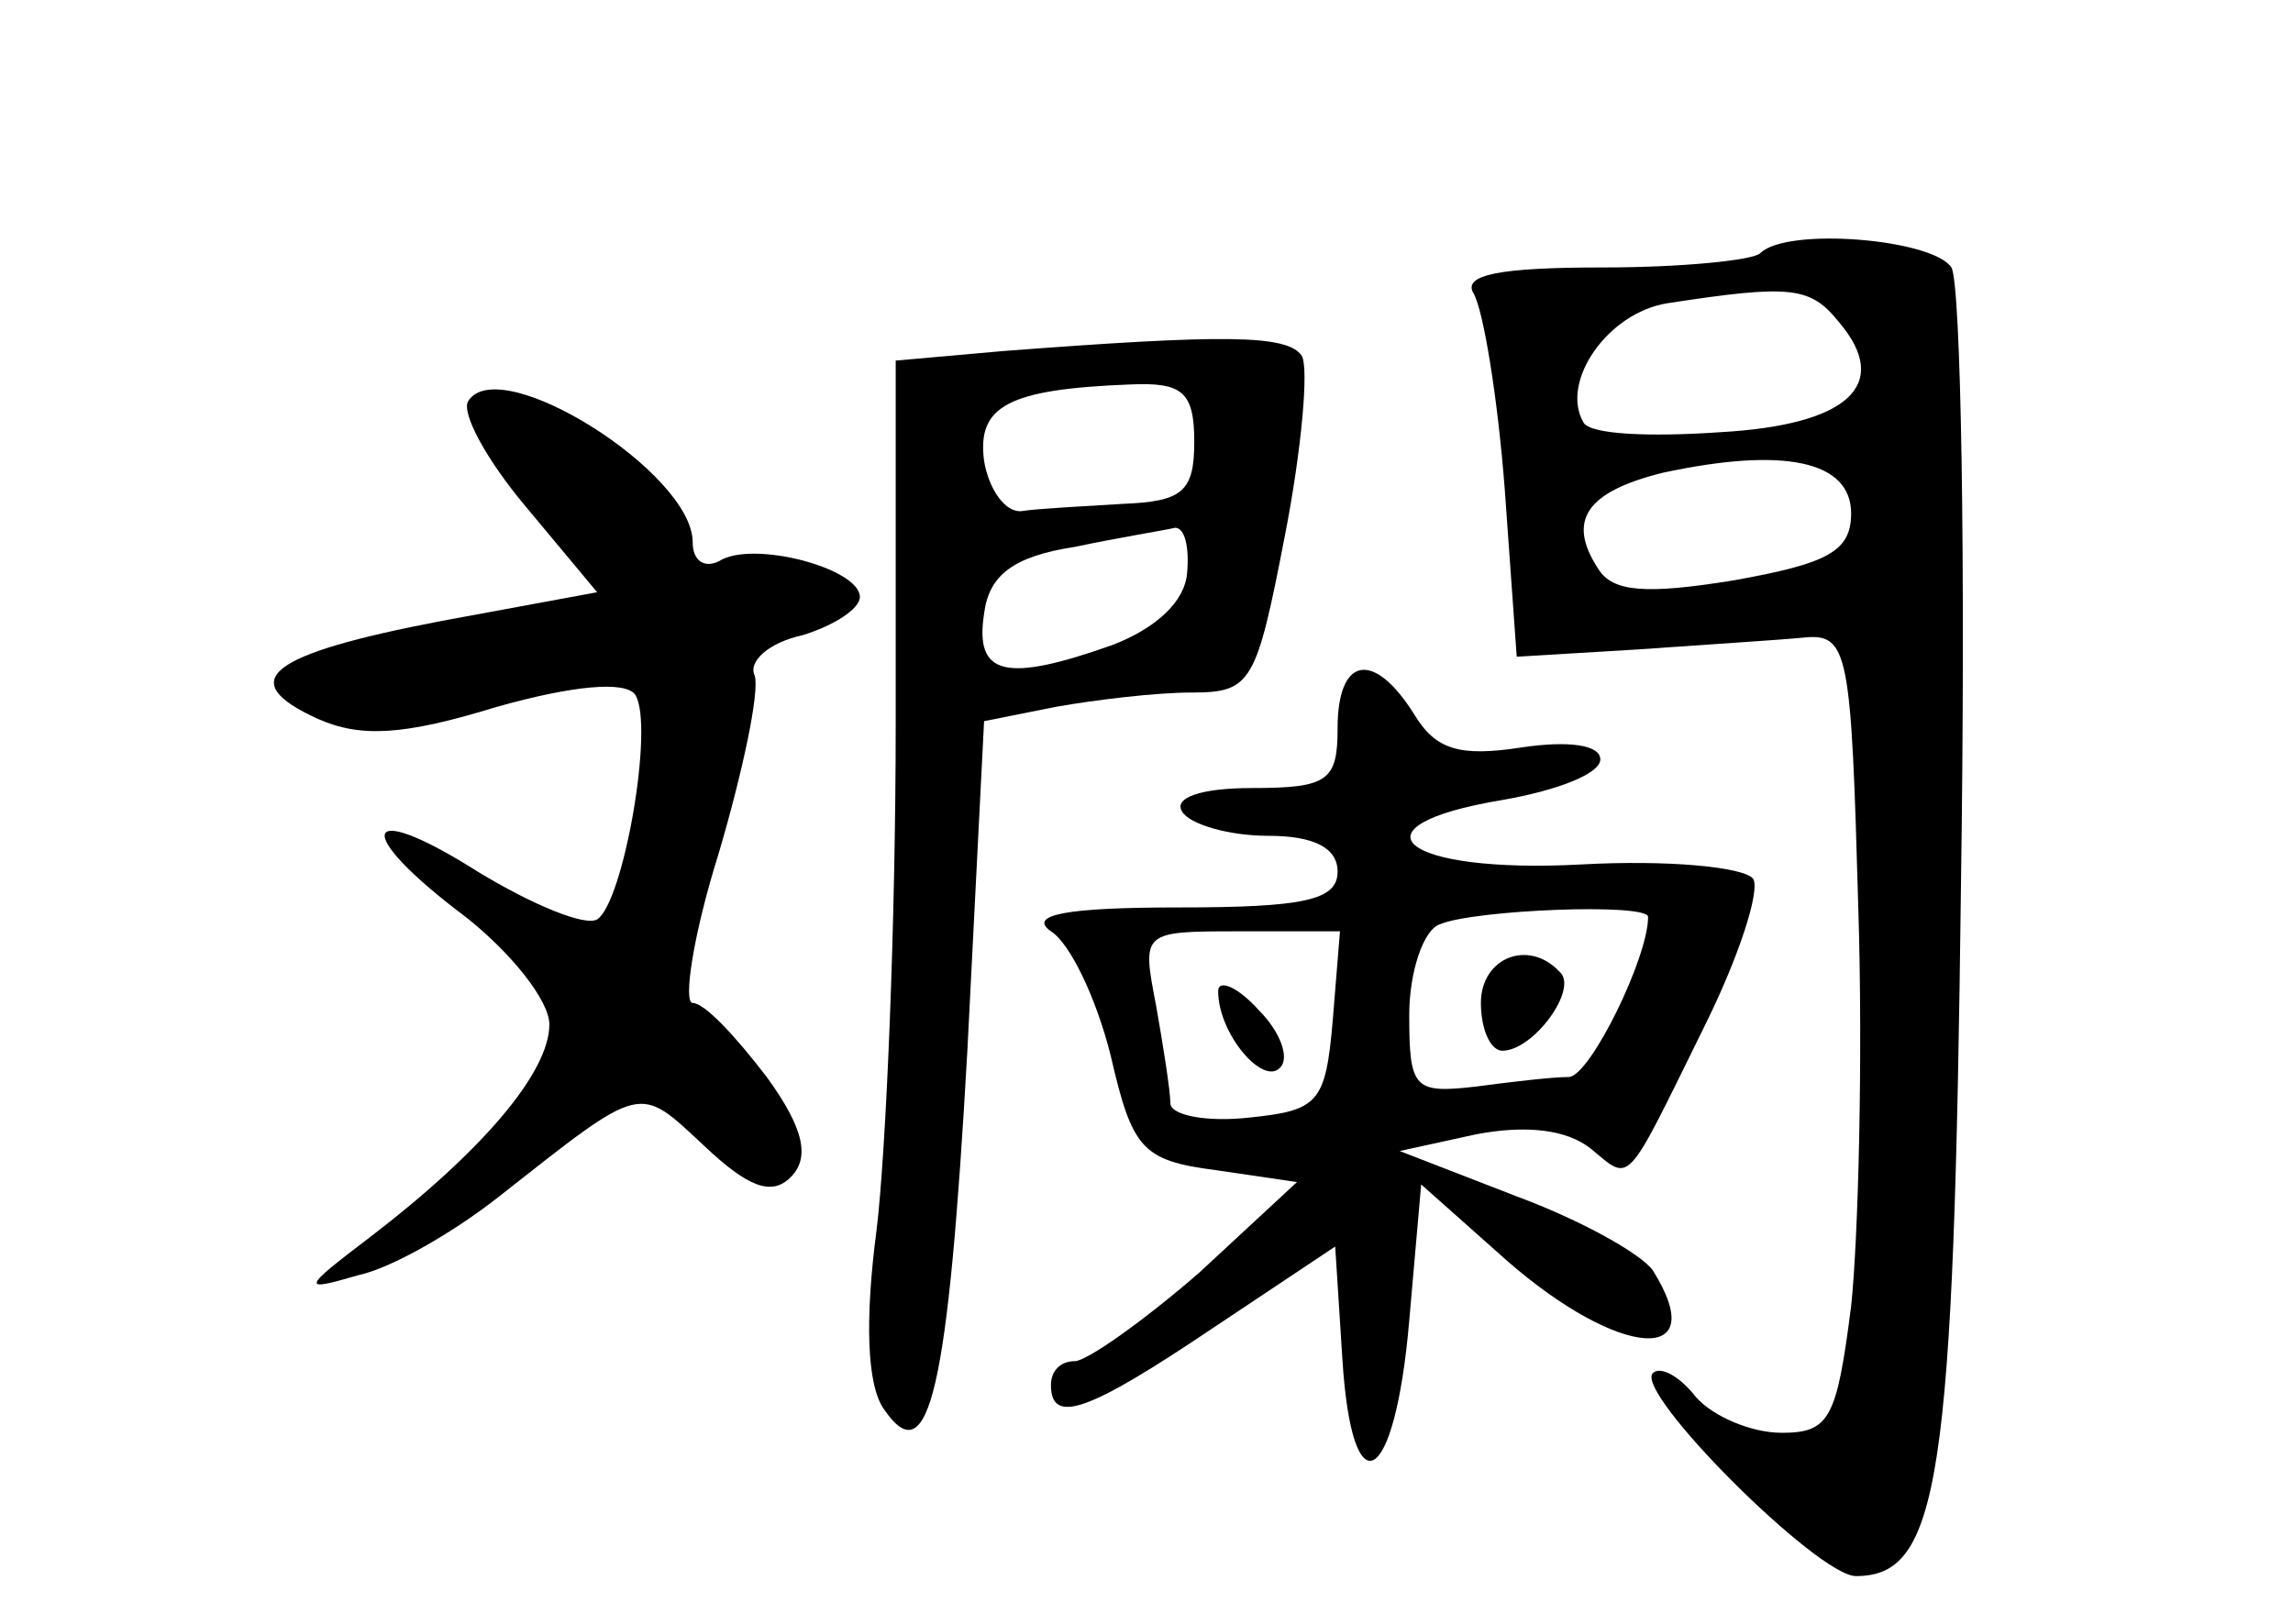 <?xml version="1.0" standalone="no"?>
<!DOCTYPE svg PUBLIC "-//W3C//DTD SVG 20010904//EN"
 "http://www.w3.org/TR/2001/REC-SVG-20010904/DTD/svg10.dtd">
<svg version="1.0" xmlns="http://www.w3.org/2000/svg"
 width="96pt" height="68pt" viewBox="0 0 96 68"
 preserveAspectRatio="xMidYMid meet">
<g transform="translate(0,68) scale(0.1,-0.1)"
fill="#000000" stroke="none">
<path d="M737 574 c-3 -3 -33 -6 -66 -6 -43 0 -59 -3 -54 -11 4 -7 10 -43 13
-82 l5 -70 50 3 c28 2 60 4 70 5 19 2 20 -6 23 -113 2 -63 0 -139 -3 -167 -6
-47 -9 -53 -29 -53 -13 0 -29 7 -36 15 -7 9 -15 13 -18 10 -8 -8 69 -85 85
-85 35 0 41 40 44 290 2 135 0 251 -4 258 -8 12 -69 17 -80 6z m33 -29 c22
-26 4 -43 -50 -46 -29 -2 -54 -1 -57 4 -10 17 10 46 35 50 52 8 60 7 72 -8z
m5 -80 c0 -16 -10 -21 -49 -28 -37 -6 -51 -5 -57 5 -13 20 -5 32 27 40 51 11
79 5 79 -17z"/>
<path d="M420 533 l-45 -4 0 -152 c0 -84 -4 -179 -8 -212 -5 -38 -4 -65 3 -75
19 -28 27 8 35 150 l7 138 30 6 c17 3 42 6 57 6 25 0 27 4 39 66 7 36 10 70 7
75 -6 9 -33 9 -125 2z m80 -38 c0 -21 -5 -25 -30 -26 -16 -1 -36 -2 -42 -3 -7
-1 -14 9 -16 21 -3 23 10 30 61 32 22 1 27 -3 27 -24z m-3 -55 c-1 -12 -13
-23 -31 -30 -45 -16 -58 -13 -54 13 2 16 12 24 38 28 19 4 38 7 42 8 4 0 6 -8
5 -19z"/>
<path d="M196 512 c-3 -5 8 -25 24 -44 l30 -36 -65 -12 c-73 -14 -87 -25 -52
-41 18 -8 36 -7 75 5 32 9 54 11 58 5 8 -13 -5 -87 -16 -94 -5 -3 -27 6 -50
20 -49 31 -53 17 -5 -19 19 -15 35 -35 35 -45 0 -20 -28 -53 -75 -89 -29 -22
-29 -23 -5 -16 14 3 40 18 59 33 61 48 58 47 86 21 18 -17 28 -21 36 -13 8 8
6 20 -10 42 -13 17 -26 31 -31 31 -4 0 0 28 11 63 10 34 17 67 15 74 -3 6 6
14 20 17 13 4 24 11 24 16 0 12 -45 24 -59 15 -6 -3 -11 0 -11 8 0 29 -81 80
-94 59z"/>
<path d="M560 375 c0 -22 -4 -25 -36 -25 -21 0 -33 -4 -29 -10 3 -5 19 -10 36
-10 19 0 29 -5 29 -15 0 -12 -14 -15 -67 -15 -46 0 -63 -3 -53 -10 8 -5 19
-28 25 -52 9 -39 13 -44 44 -48 l34 -5 -41 -38 c-23 -20 -47 -37 -52 -37 -6 0
-10 -4 -10 -10 0 -17 16 -11 68 24 l51 34 3 -47 c4 -64 22 -54 28 16 l5 57 36
-32 c47 -41 86 -44 61 -4 -5 7 -30 21 -57 31 l-49 19 32 7 c21 4 38 2 48 -6
17 -14 14 -17 47 50 15 30 24 58 21 63 -4 5 -36 8 -72 6 -75 -4 -99 16 -33 27
23 4 41 11 41 17 0 6 -13 8 -33 5 -26 -4 -36 -1 -45 14 -17 27 -32 24 -32 -6z
m130 -79 c0 -17 -24 -66 -33 -67 -7 0 -24 -2 -39 -4 -26 -3 -28 -1 -28 30 0
18 6 36 13 38 14 6 87 9 87 3z m-132 -43 c-3 -35 -6 -38 -35 -41 -18 -2 -33 1
-33 6 0 5 -3 24 -6 41 -6 31 -6 31 35 31 l42 0 -3 -37z"/>
<path d="M620 260 c0 -11 4 -20 9 -20 13 0 32 26 24 33 -13 14 -33 6 -33 -13z"/>
<path d="M510 265 c0 -18 19 -40 26 -32 4 4 0 15 -9 24 -9 10 -17 13 -17 8z"/>
</g>
</svg>
